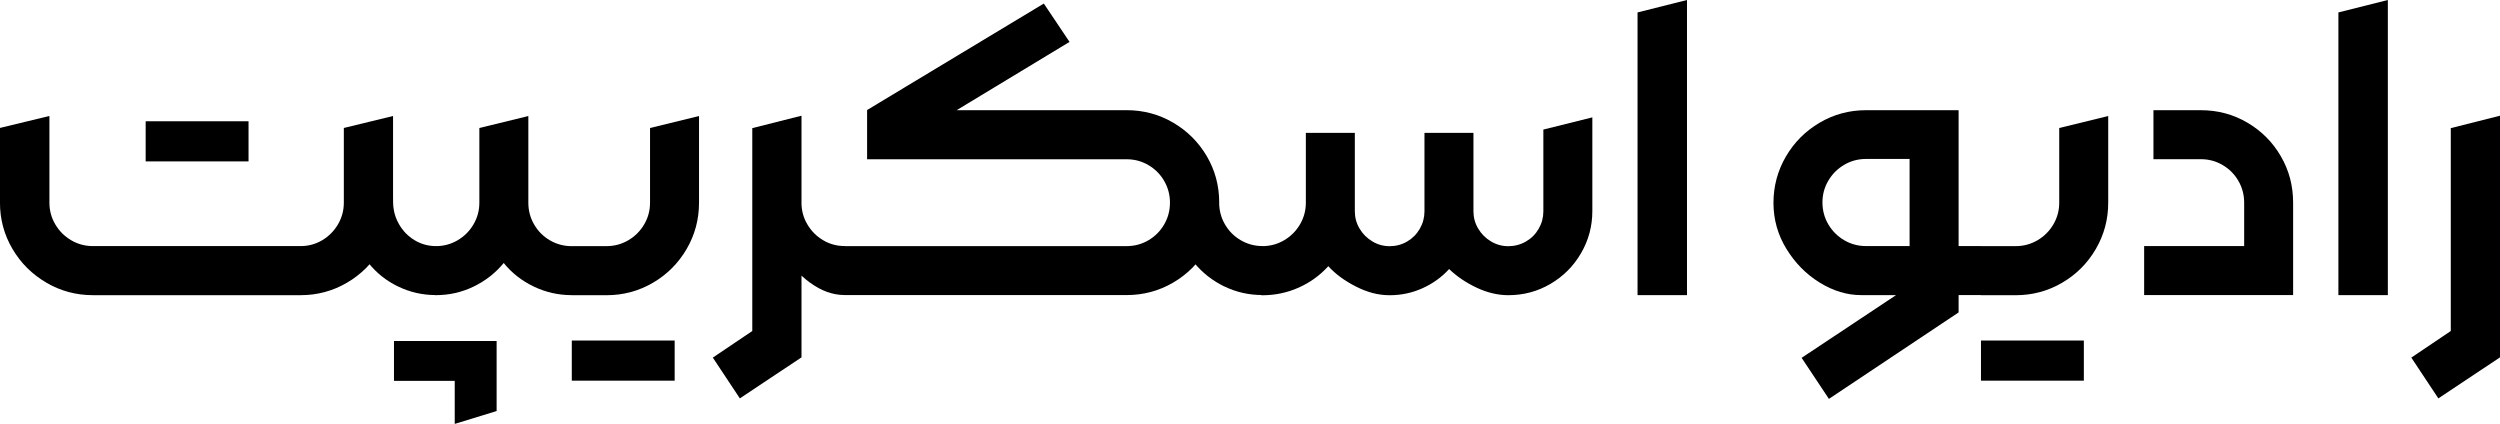 <svg id="Layer_2" xmlns="http://www.w3.org/2000/svg" viewBox="0 0 754.3 127.9">
    <g id="Layer_1-2">
        <path
            d="M14.01,85.29c-4.3-2.5-7.72-5.89-10.24-10.17-2.52-4.28-3.78-8.94-3.78-13.98v-22.54l14.92-3.61v26.16c0,2.36.59,4.55,1.77,6.55,1.18,2.01,2.78,3.6,4.78,4.78,2.01,1.18,4.19,1.77,6.56,1.77h62.68c2.36,0,4.54-.59,6.52-1.77,1.98-1.18,3.57-2.78,4.75-4.78,1.18-2.01,1.77-4.19,1.77-6.55v-22.54l14.85-3.61v26.16c0,5.04-1.25,9.7-3.75,13.98-2.5,4.28-5.89,7.67-10.17,10.17-4.28,2.5-8.94,3.75-13.98,3.75H28.03c-5.04,0-9.71-1.25-14.01-3.75ZM43.95,36.59h31.04v12.11h-31.04v-12.11ZM120.08,86.43c-3.57-1.74-6.53-4.1-8.9-7.09l-2.54-17.79,9.9-7.76.07,7.36c.04,2.36.65,4.55,1.81,6.55,1.16,2.01,2.72,3.6,4.68,4.78,1.96,1.18,4.1,1.77,6.42,1.77l2.68,7.42-2.68,7.36c-4.06,0-7.87-.87-11.44-2.61Z" />
        <path
            d="M149.84,102.88v21.14l-12.64,3.88v-12.98h-18.33v-12.04h30.97ZM131.25,89.04l-2.34-7.36,2.48-7.42h.13c2.36,0,4.55-.59,6.56-1.77,2.01-1.18,3.6-2.78,4.78-4.78,1.18-2.01,1.77-4.19,1.77-6.55v-22.54l14.78-3.61v26.16c0,2.36.58,4.55,1.74,6.55,1.16,2.01,2.74,3.6,4.75,4.78,2.01,1.18,4.21,1.77,6.62,1.77l2.61,7.42-2.61,7.36c-4.06,0-7.89-.87-11.51-2.61-3.61-1.74-6.62-4.1-9.03-7.09-2.45,2.99-5.46,5.35-9.03,7.09-3.57,1.74-7.38,2.61-11.44,2.61h-.27Z" />
        <path
            d="M169.91,81.68l2.61-7.42h10.5c2.36,0,4.55-.59,6.56-1.77,2.01-1.18,3.6-2.78,4.78-4.78,1.18-2.01,1.77-4.19,1.77-6.55v-22.54l14.78-3.61v26.16c0,5.04-1.25,9.7-3.75,13.98-2.5,4.28-5.89,7.67-10.17,10.17-4.28,2.5-8.94,3.75-13.98,3.75h-10.5l-2.61-7.36ZM203.56,114.86h-31.04v-12.11h31.04v12.11Z" />
        <path
            d="M215.07,107.9l11.91-8.03v-61.21l14.85-3.75v72.91l-18.6,12.38-8.16-12.31ZM244.4,85.29c-3.41-2.5-6.19-5.67-8.33-9.53s-3.21-7.64-3.21-11.34l8.96-3.28c0,2.36.59,4.55,1.77,6.55,1.18,2.01,2.76,3.6,4.75,4.78,1.98,1.18,4.16,1.77,6.52,1.77l2.54,7.42-2.54,7.36c-3.57,0-7.06-1.25-10.47-3.75Z" />
        <path
            d="M252.12,81.68l2.61-7.42h85.16c2.41,0,4.62-.59,6.62-1.77,2.01-1.18,3.59-2.78,4.75-4.78,1.16-2.01,1.74-4.19,1.74-6.55s-.58-4.55-1.74-6.56c-1.16-2.01-2.74-3.6-4.75-4.78s-4.21-1.77-6.62-1.77h-78.27v-14.85L314.94,1.07l7.76,11.57-34.05,20.6h51.24c5.08,0,9.77,1.25,14.05,3.75,4.28,2.5,7.67,5.88,10.17,10.13,2.5,4.26,3.75,8.93,3.75,14.01s-1.25,9.7-3.75,13.98c-2.5,4.28-5.89,7.67-10.17,10.17-4.28,2.5-8.96,3.75-14.05,3.75h-85.16l-2.61-7.36ZM369.39,86.43c-3.57-1.74-6.6-4.12-9.1-7.16l-3.55-9.57,2.48-8.56h8.63c0,2.36.58,4.55,1.74,6.55,1.16,2.01,2.74,3.6,4.75,4.78,2.01,1.18,4.19,1.77,6.56,1.77l2.61,7.42-2.61,7.36c-4.1,0-7.94-.87-11.51-2.61Z" />
        <path
            d="M380.56,89.04l-2.28-7.36,2.41-7.42h.2c2.36,0,4.55-.59,6.56-1.77,2.01-1.18,3.6-2.78,4.78-4.78,1.18-2.01,1.77-4.19,1.77-6.55v-21.07h14.78v23.68c0,1.87.48,3.61,1.44,5.22s2.24,2.89,3.85,3.85,3.34,1.44,5.22,1.44,3.68-.47,5.28-1.41,2.88-2.22,3.81-3.85c.94-1.63,1.41-3.38,1.41-5.25v-23.68h14.78v23.68c0,1.87.48,3.61,1.44,5.22.96,1.61,2.24,2.89,3.85,3.85s3.34,1.44,5.22,1.44,3.69-.47,5.32-1.41,2.91-2.22,3.85-3.85c.94-1.63,1.41-3.38,1.41-5.25v-24.68l14.78-3.68v28.3c0,4.55-1.14,8.78-3.41,12.68-2.27,3.9-5.35,6.99-9.23,9.26-3.88,2.28-8.12,3.41-12.71,3.41-3.17,0-6.35-.76-9.57-2.27-3.21-1.52-5.98-3.39-8.29-5.62-2.23,2.45-4.91,4.38-8.03,5.79-3.12,1.41-6.42,2.11-9.9,2.11s-6.73-.87-10.17-2.61c-3.43-1.74-6.22-3.79-8.36-6.15-2.5,2.77-5.47,4.92-8.93,6.46-3.46,1.54-7.1,2.31-10.94,2.31h-.33Z" />
        <path d="M494.08,3.75l14.92-3.75v89.04h-14.92V3.75Z" />
        <path
            d="M543.58,107.97l28.5-18.93h-10.57c-4.24,0-8.39-1.26-12.48-3.78-4.08-2.52-7.42-5.91-10.03-10.17-2.61-4.26-3.91-8.89-3.91-13.88s1.25-9.7,3.75-13.98c2.5-4.28,5.89-7.68,10.17-10.2,4.28-2.52,8.94-3.78,13.98-3.78h27.96v61.01l-39.13,26.09-8.23-12.38ZM576.16,74.25v-26.29h-13.18c-2.37,0-4.55.59-6.56,1.77-2.01,1.18-3.6,2.78-4.78,4.78-1.18,2.01-1.77,4.19-1.77,6.56s.59,4.62,1.77,6.62c1.18,2.01,2.78,3.6,4.78,4.78,2.01,1.18,4.19,1.77,6.56,1.77h13.18ZM585.73,74.25h11.97l2.61,7.42-2.61,7.36h-11.97v-14.78Z" />
        <path
            d="M595.09,81.68l2.61-7.42h10.5c2.36,0,4.55-.59,6.56-1.77,2.01-1.18,3.6-2.78,4.78-4.78,1.18-2.01,1.77-4.19,1.77-6.55v-22.54l14.78-3.61v26.16c0,5.04-1.25,9.7-3.75,13.98-2.5,4.28-5.89,7.67-10.17,10.17-4.28,2.5-8.94,3.75-13.98,3.75h-10.5l-2.61-7.36ZM628.74,114.86h-31.04v-12.11h31.04v12.11Z" />
        <path
            d="M646.94,74.25h30.17v-13.11c0-2.36-.58-4.55-1.74-6.56-1.16-2.01-2.74-3.6-4.75-4.78s-4.19-1.77-6.56-1.77h-14.32v-14.78h14.32c5.08,0,9.75,1.25,14.01,3.75,4.26,2.5,7.63,5.88,10.1,10.13,2.48,4.26,3.71,8.93,3.71,14.01v27.89h-44.95v-14.78Z" />
        <path d="M705.54,3.75l14.92-3.75v89.04h-14.92V3.75Z" />
        <path d="M727.54,107.9l11.91-8.03v-61.21l14.85-3.75v72.91l-18.6,12.38-8.16-12.31Z" />
    </g>
</svg>